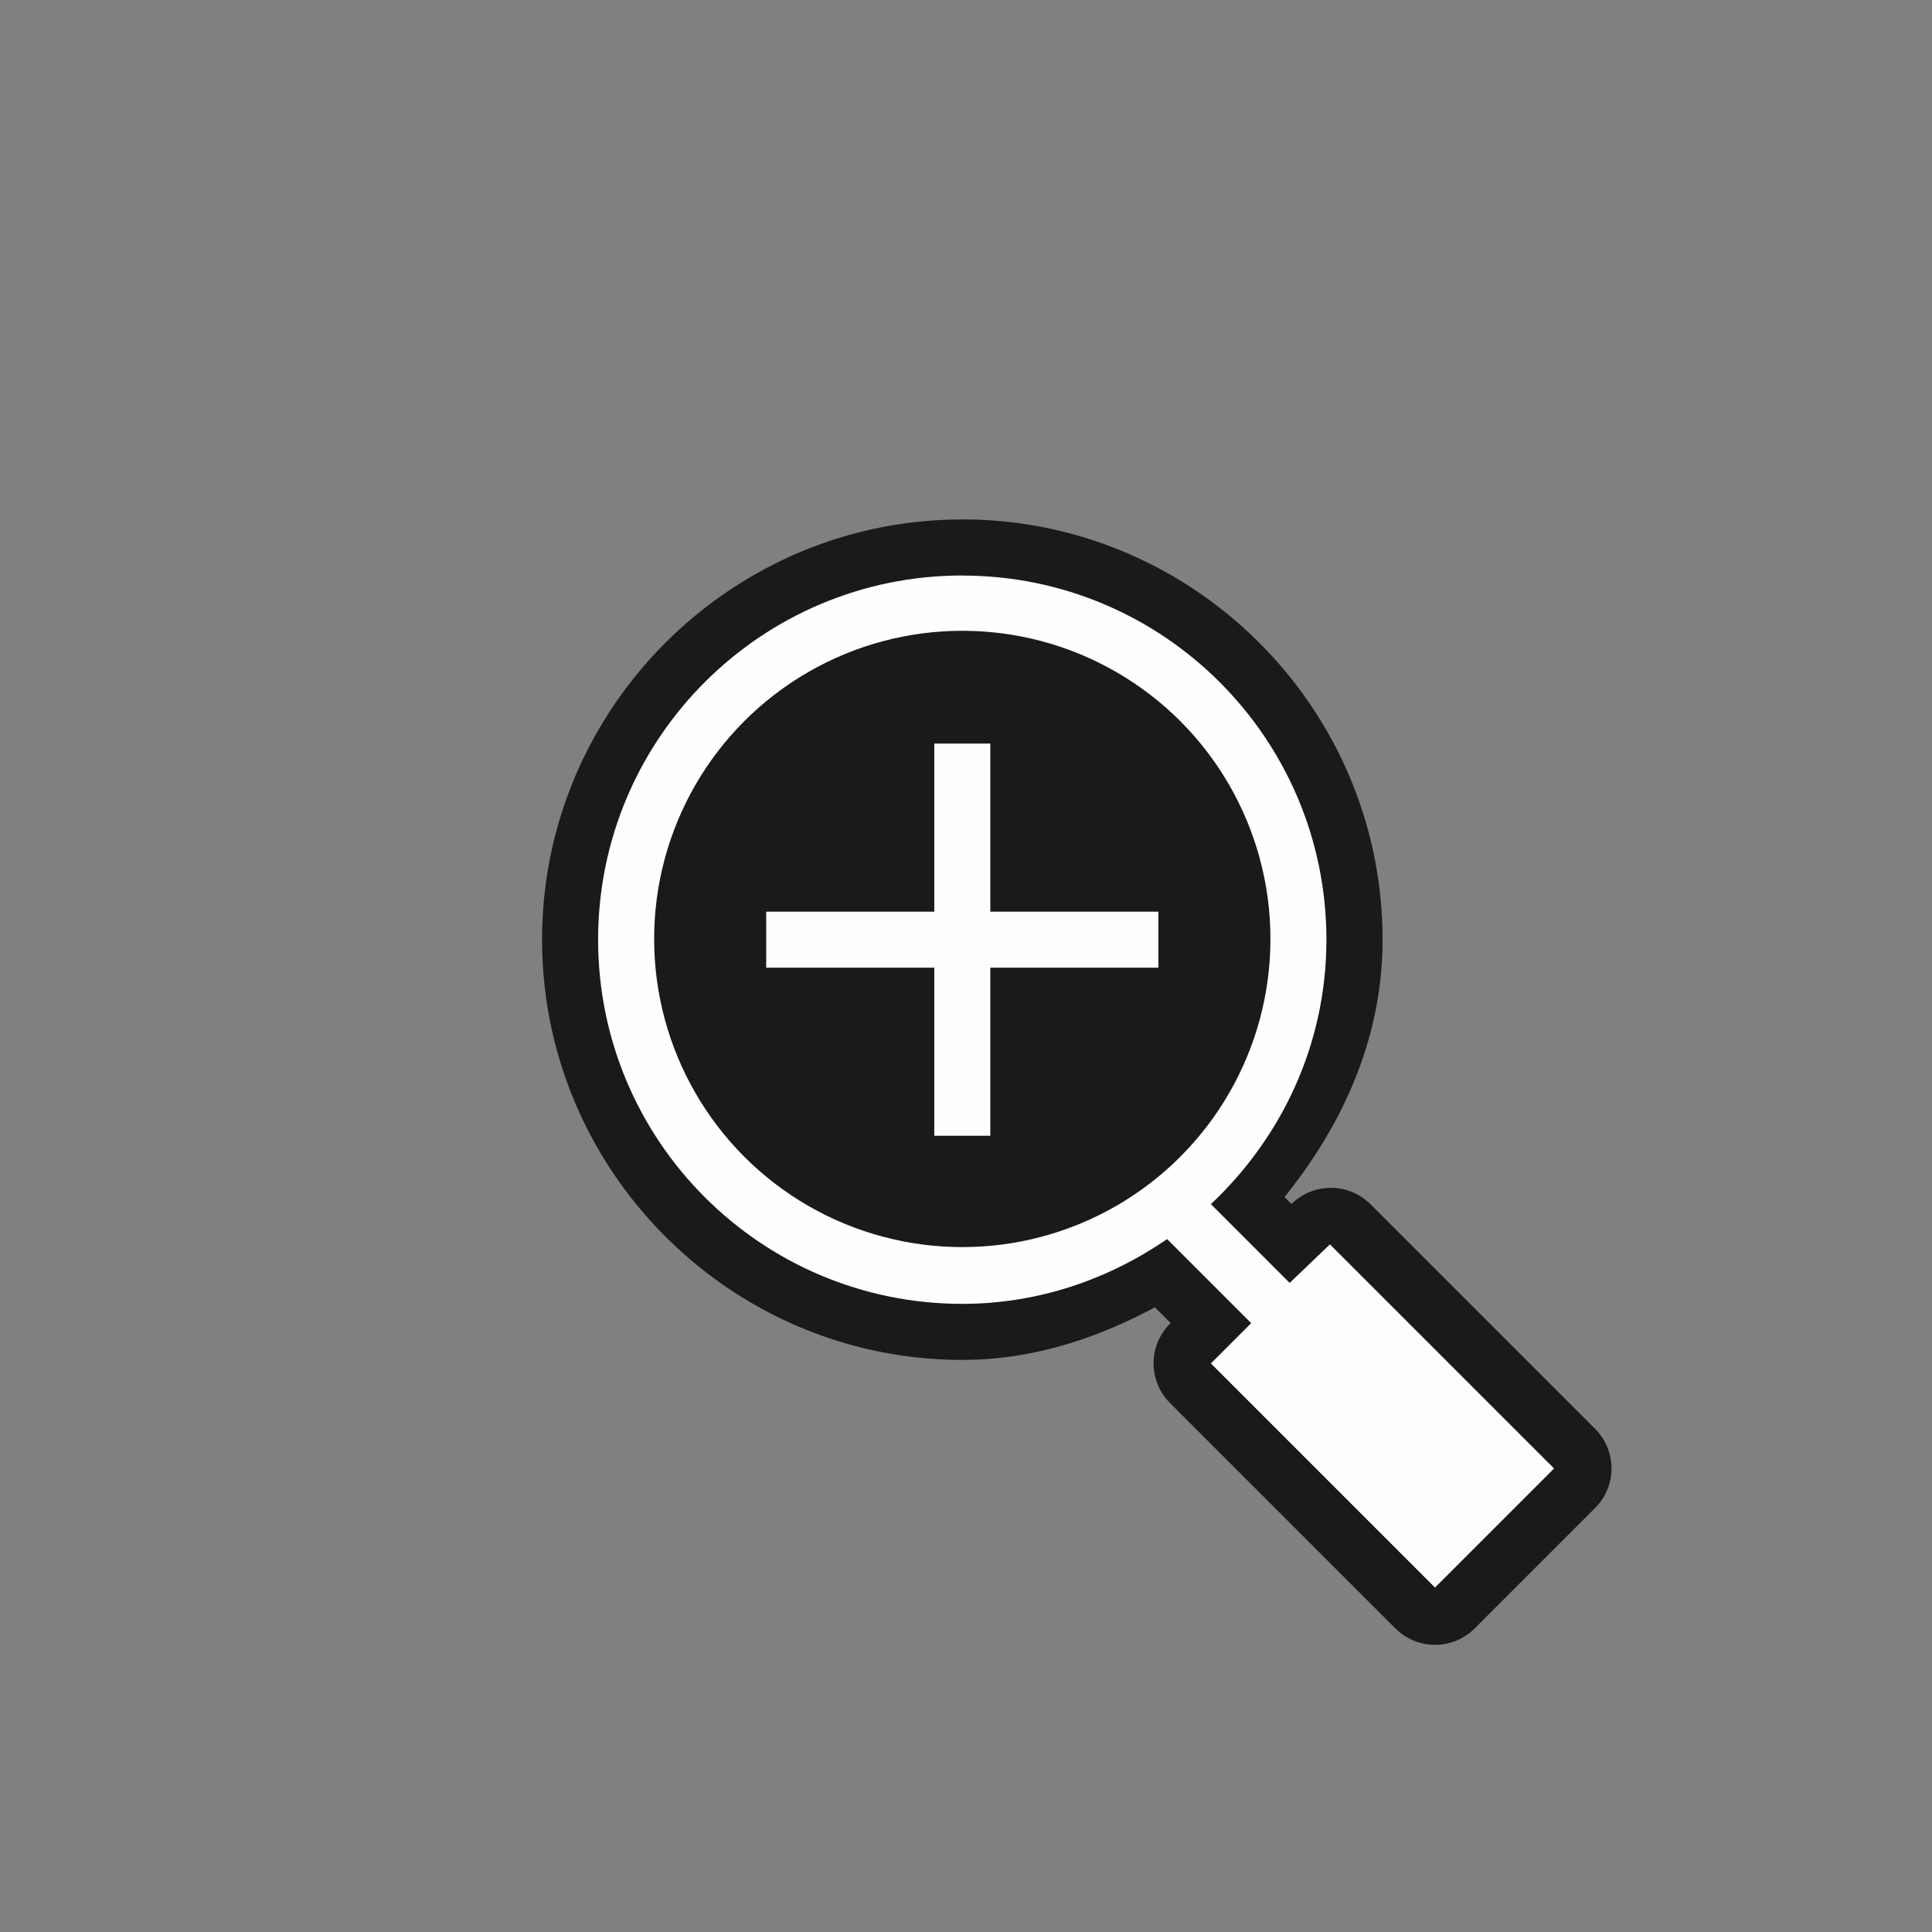 <svg height="240" viewBox="0 0 24 24" width="240" xmlns="http://www.w3.org/2000/svg" xmlns:xlink="http://www.w3.org/1999/xlink">
  <rect x="0" y="0" width="24" height="24" fill="#808080" stroke="none"/>
  <filter id="a" color-interpolation-filters="sRGB" height="1.288" width="1.303" x="-.151" y="-.144">
    <feGaussianBlur stdDeviation="1.204" />
  </filter>
  <g transform="matrix(.696 0 0 .696 -120.634 -588.192)">
    <path d="m190.5 854.375c-4.13 0-7.5 3.37-7.5 7.5s3.37 7.5 7.5 7.5c1.263 0 2.404-.386 3.438-.938l.281.281a1 1 0 0 0 0 1.438l4 4a1 1 0 0 0 1.438 0l2.125-2.125a1 1 0 0 0 0-1.438l-4-4a1 1 0 0 0 -1.406 0l-.125-.125c1.029-1.277 1.75-2.823 1.75-4.594 0-4.13-3.37-7.5-7.5-7.5z" fill="#1a1a1a" />
    <path d="m190.5 855.375c-3.59 0-6.5 2.91-6.5 6.5s2.91 6.5 6.5 6.5c1.362 0 2.612-.44 3.656-1.156l1.5 1.5-.719.719 4 4 2.125-2.125-4-4-.719.688-1.406-1.406c1.261-1.186 2.062-2.852 2.062-4.719 0-3.59-2.91-6.5-6.5-6.5z" fill="#fefefe" />
    <circle cx="190.5" cy="861.862" fill="#1a1a1a" r="5.5" />
    <path d="m190 858.375v3h-3v1h3v3h1v-3h3v-1h-3v-3z" fill="#fefefe" />
  </g>
</svg>

